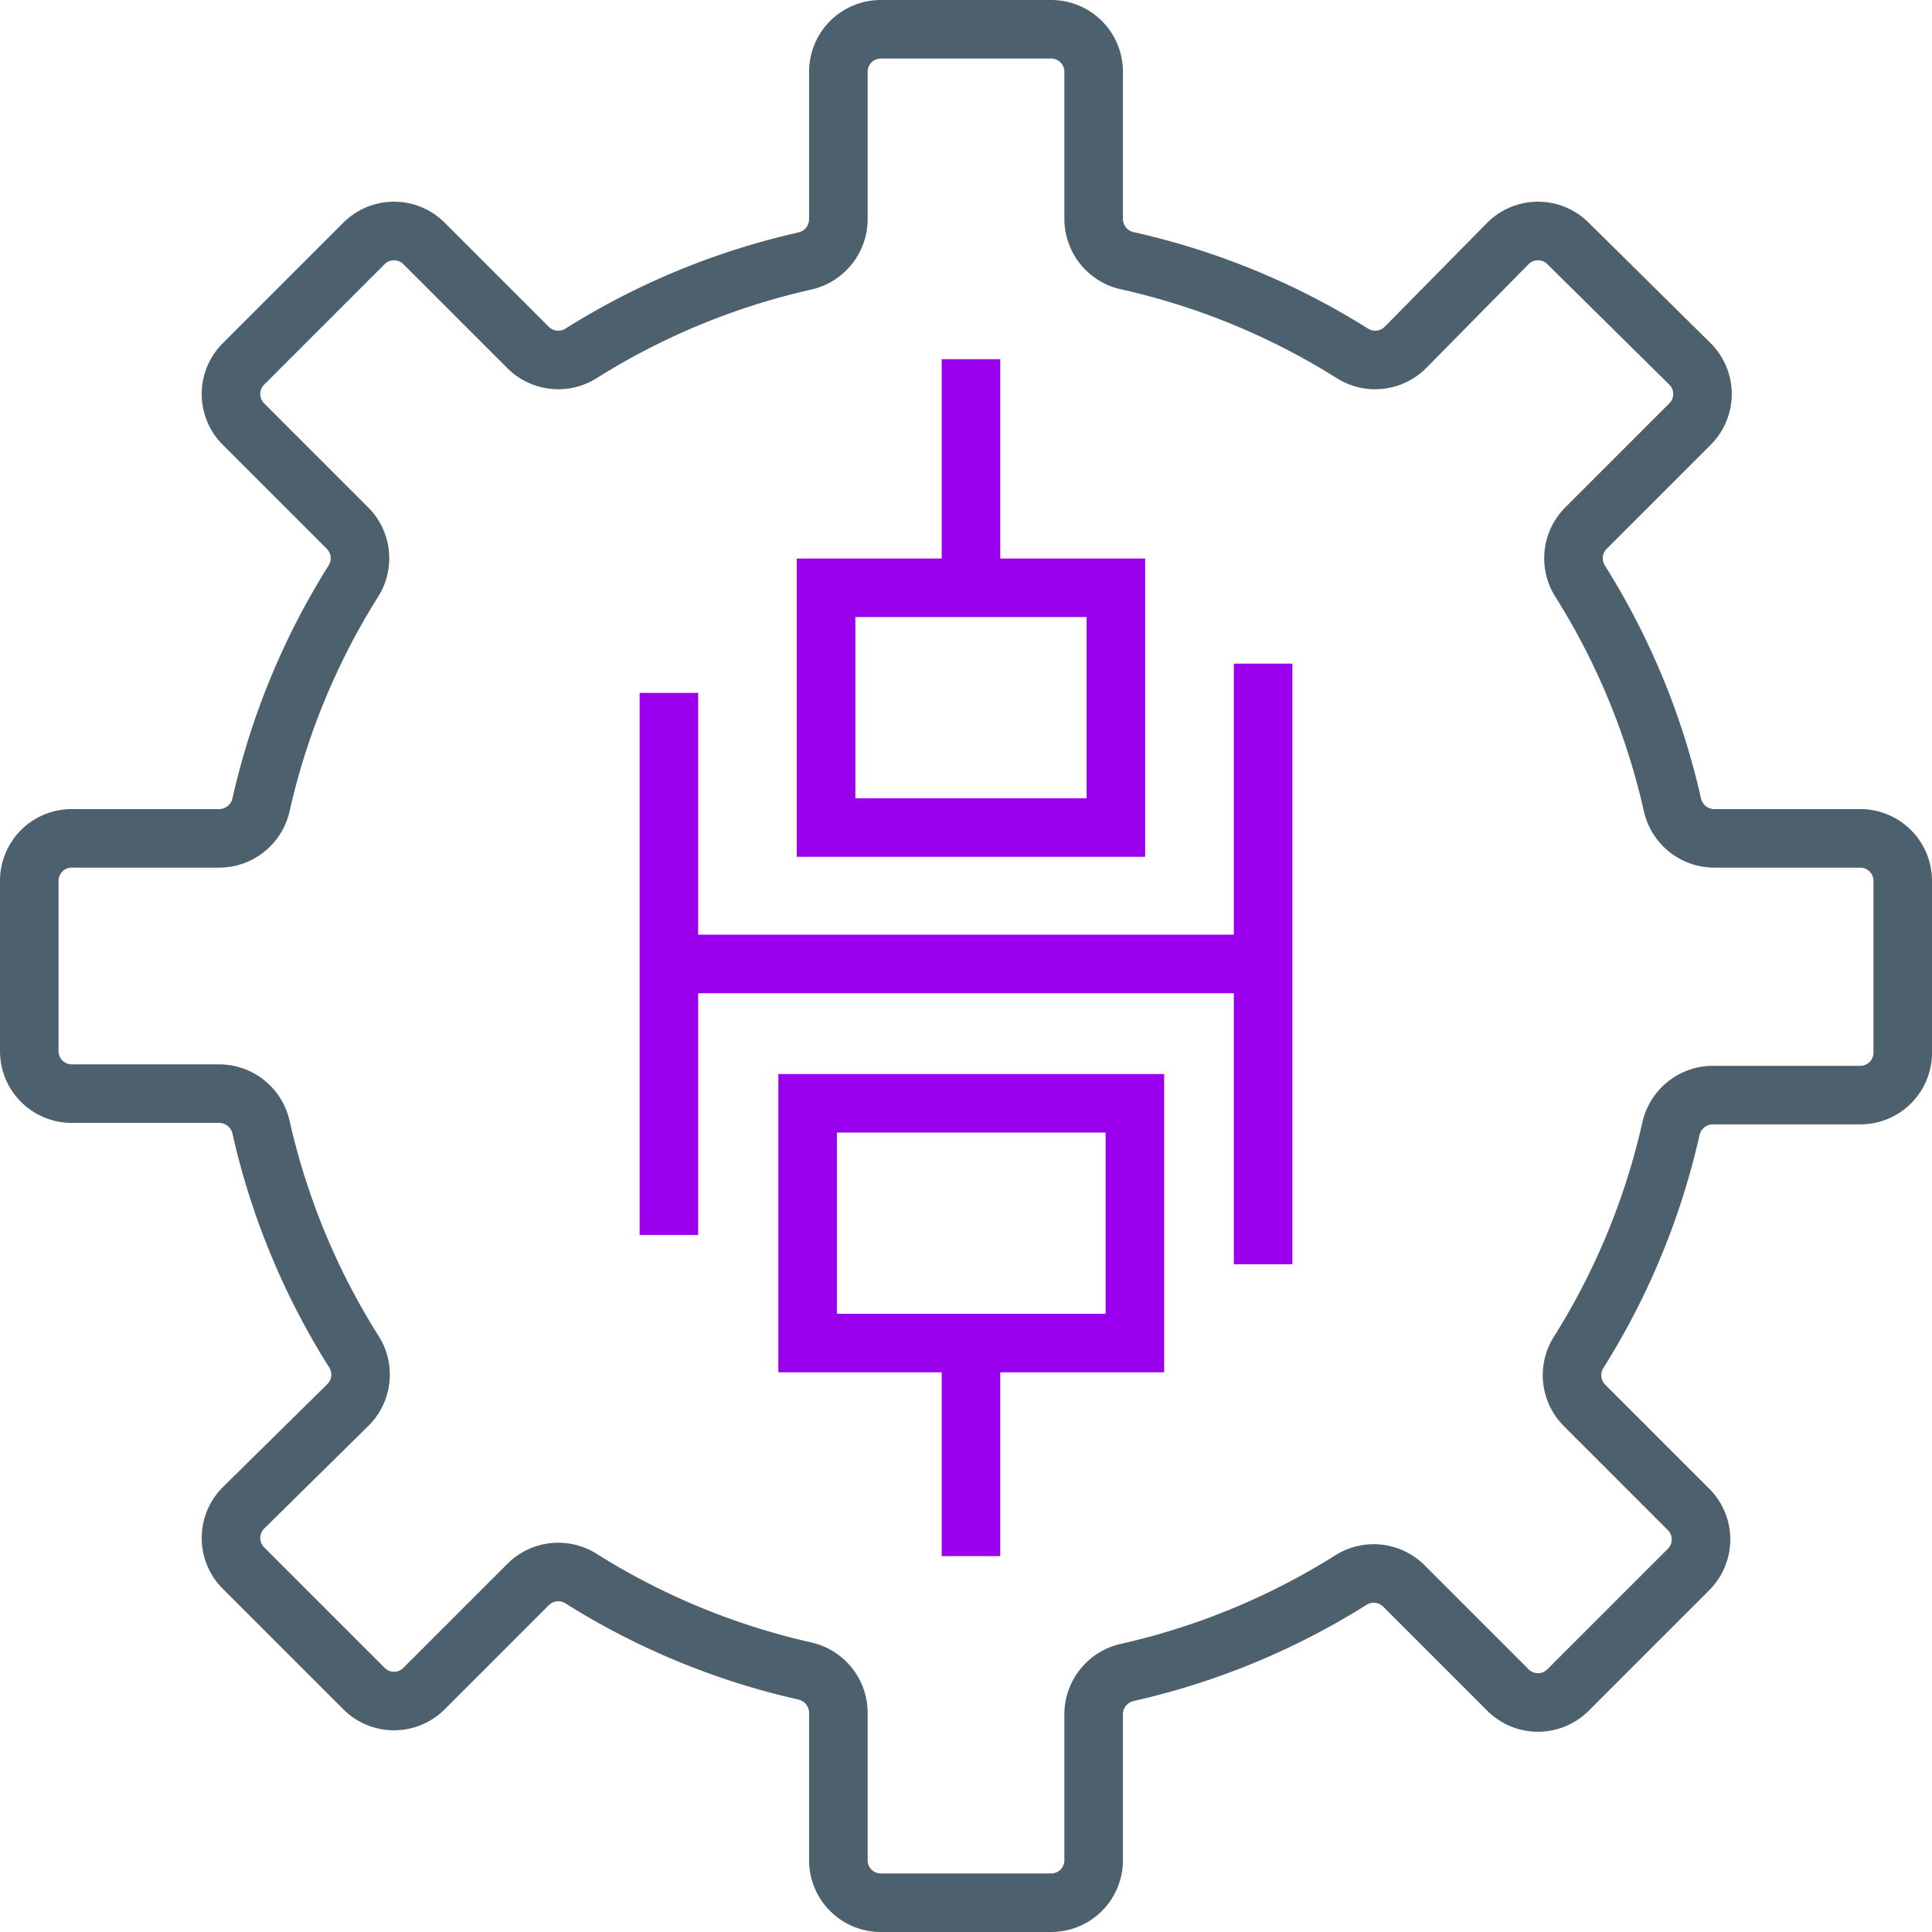 <svg xmlns="http://www.w3.org/2000/svg" viewBox="0 0 66 66">
  <path d="M65 35.91v-5.82a1.45 1.45 0 0 0-1.45-1.45h-5a1.47 1.47 0 0 1-1.42-1.16 24.43 24.43 0 0 0-3.14-7.61 1.46 1.46 0 0 1 .18-1.82l3.56-3.56a1.45 1.45 0 0 0 0-2.06l-4.16-4.11a1.45 1.45 0 0 0-2.06 0L48 11.88a1.46 1.46 0 0 1-1.82.18 24.43 24.43 0 0 0-7.61-3.14 1.47 1.47 0 0 1-1.21-1.42v-5A1.45 1.45 0 0 0 35.91 1h-5.82a1.45 1.45 0 0 0-1.45 1.45V7.5a1.47 1.47 0 0 1-1.16 1.42 24.43 24.43 0 0 0-7.61 3.14 1.46 1.46 0 0 1-1.82-.18l-3.56-3.56a1.45 1.45 0 0 0-2.06 0l-4.11 4.11a1.45 1.45 0 0 0 0 2.06l3.56 3.56a1.46 1.46 0 0 1 .18 1.82 24.43 24.43 0 0 0-3.14 7.61 1.47 1.47 0 0 1-1.42 1.16h-5A1.45 1.45 0 0 0 1 30.09v5.82a1.45 1.45 0 0 0 1.45 1.45H7.5a1.47 1.47 0 0 1 1.42 1.16 24.43 24.43 0 0 0 3.14 7.61 1.46 1.46 0 0 1-.18 1.87l-3.56 3.51a1.45 1.45 0 0 0 0 2.06l4.11 4.11a1.45 1.45 0 0 0 2.06 0l3.56-3.56a1.46 1.46 0 0 1 1.82-.18 24.43 24.43 0 0 0 7.61 3.14 1.47 1.47 0 0 1 1.16 1.42v5a1.45 1.45 0 0 0 1.45 1.5h5.82a1.45 1.45 0 0 0 1.45-1.45v-5a1.47 1.47 0 0 1 1.16-1.42 24.43 24.43 0 0 0 7.61-3.14 1.46 1.46 0 0 1 1.82.18l3.56 3.56a1.45 1.45 0 0 0 2.06 0l4.11-4.11a1.45 1.45 0 0 0 0-2.06L54.12 48a1.46 1.46 0 0 1-.18-1.82 24.43 24.43 0 0 0 3.14-7.61 1.47 1.47 0 0 1 1.42-1.16h5a1.45 1.45 0 0 0 1.5-1.5z" fill="none" stroke="#4d606d" stroke-linejoin="round" stroke-width="2"/>
  <path fill="#00acee" d="M43.15 23.67v18.52"/>
  <path fill="none" stroke="#9b00ee" stroke-linecap="square" stroke-linejoin="round" stroke-width="2" d="M43.15 23.67v18.52"/>
  <path fill="none" stroke="#9b00ee" stroke-miterlimit="10" stroke-width="2" d="M22.85 23.67v18.52M42.89 32.93H22.85M28.22 20.08h9.9v8.19h-9.9zM33.17 12.27v7.81M27.59 37.69h11.18v8.19H27.59zM33.17 53.16v-7.28"/>
</svg>
